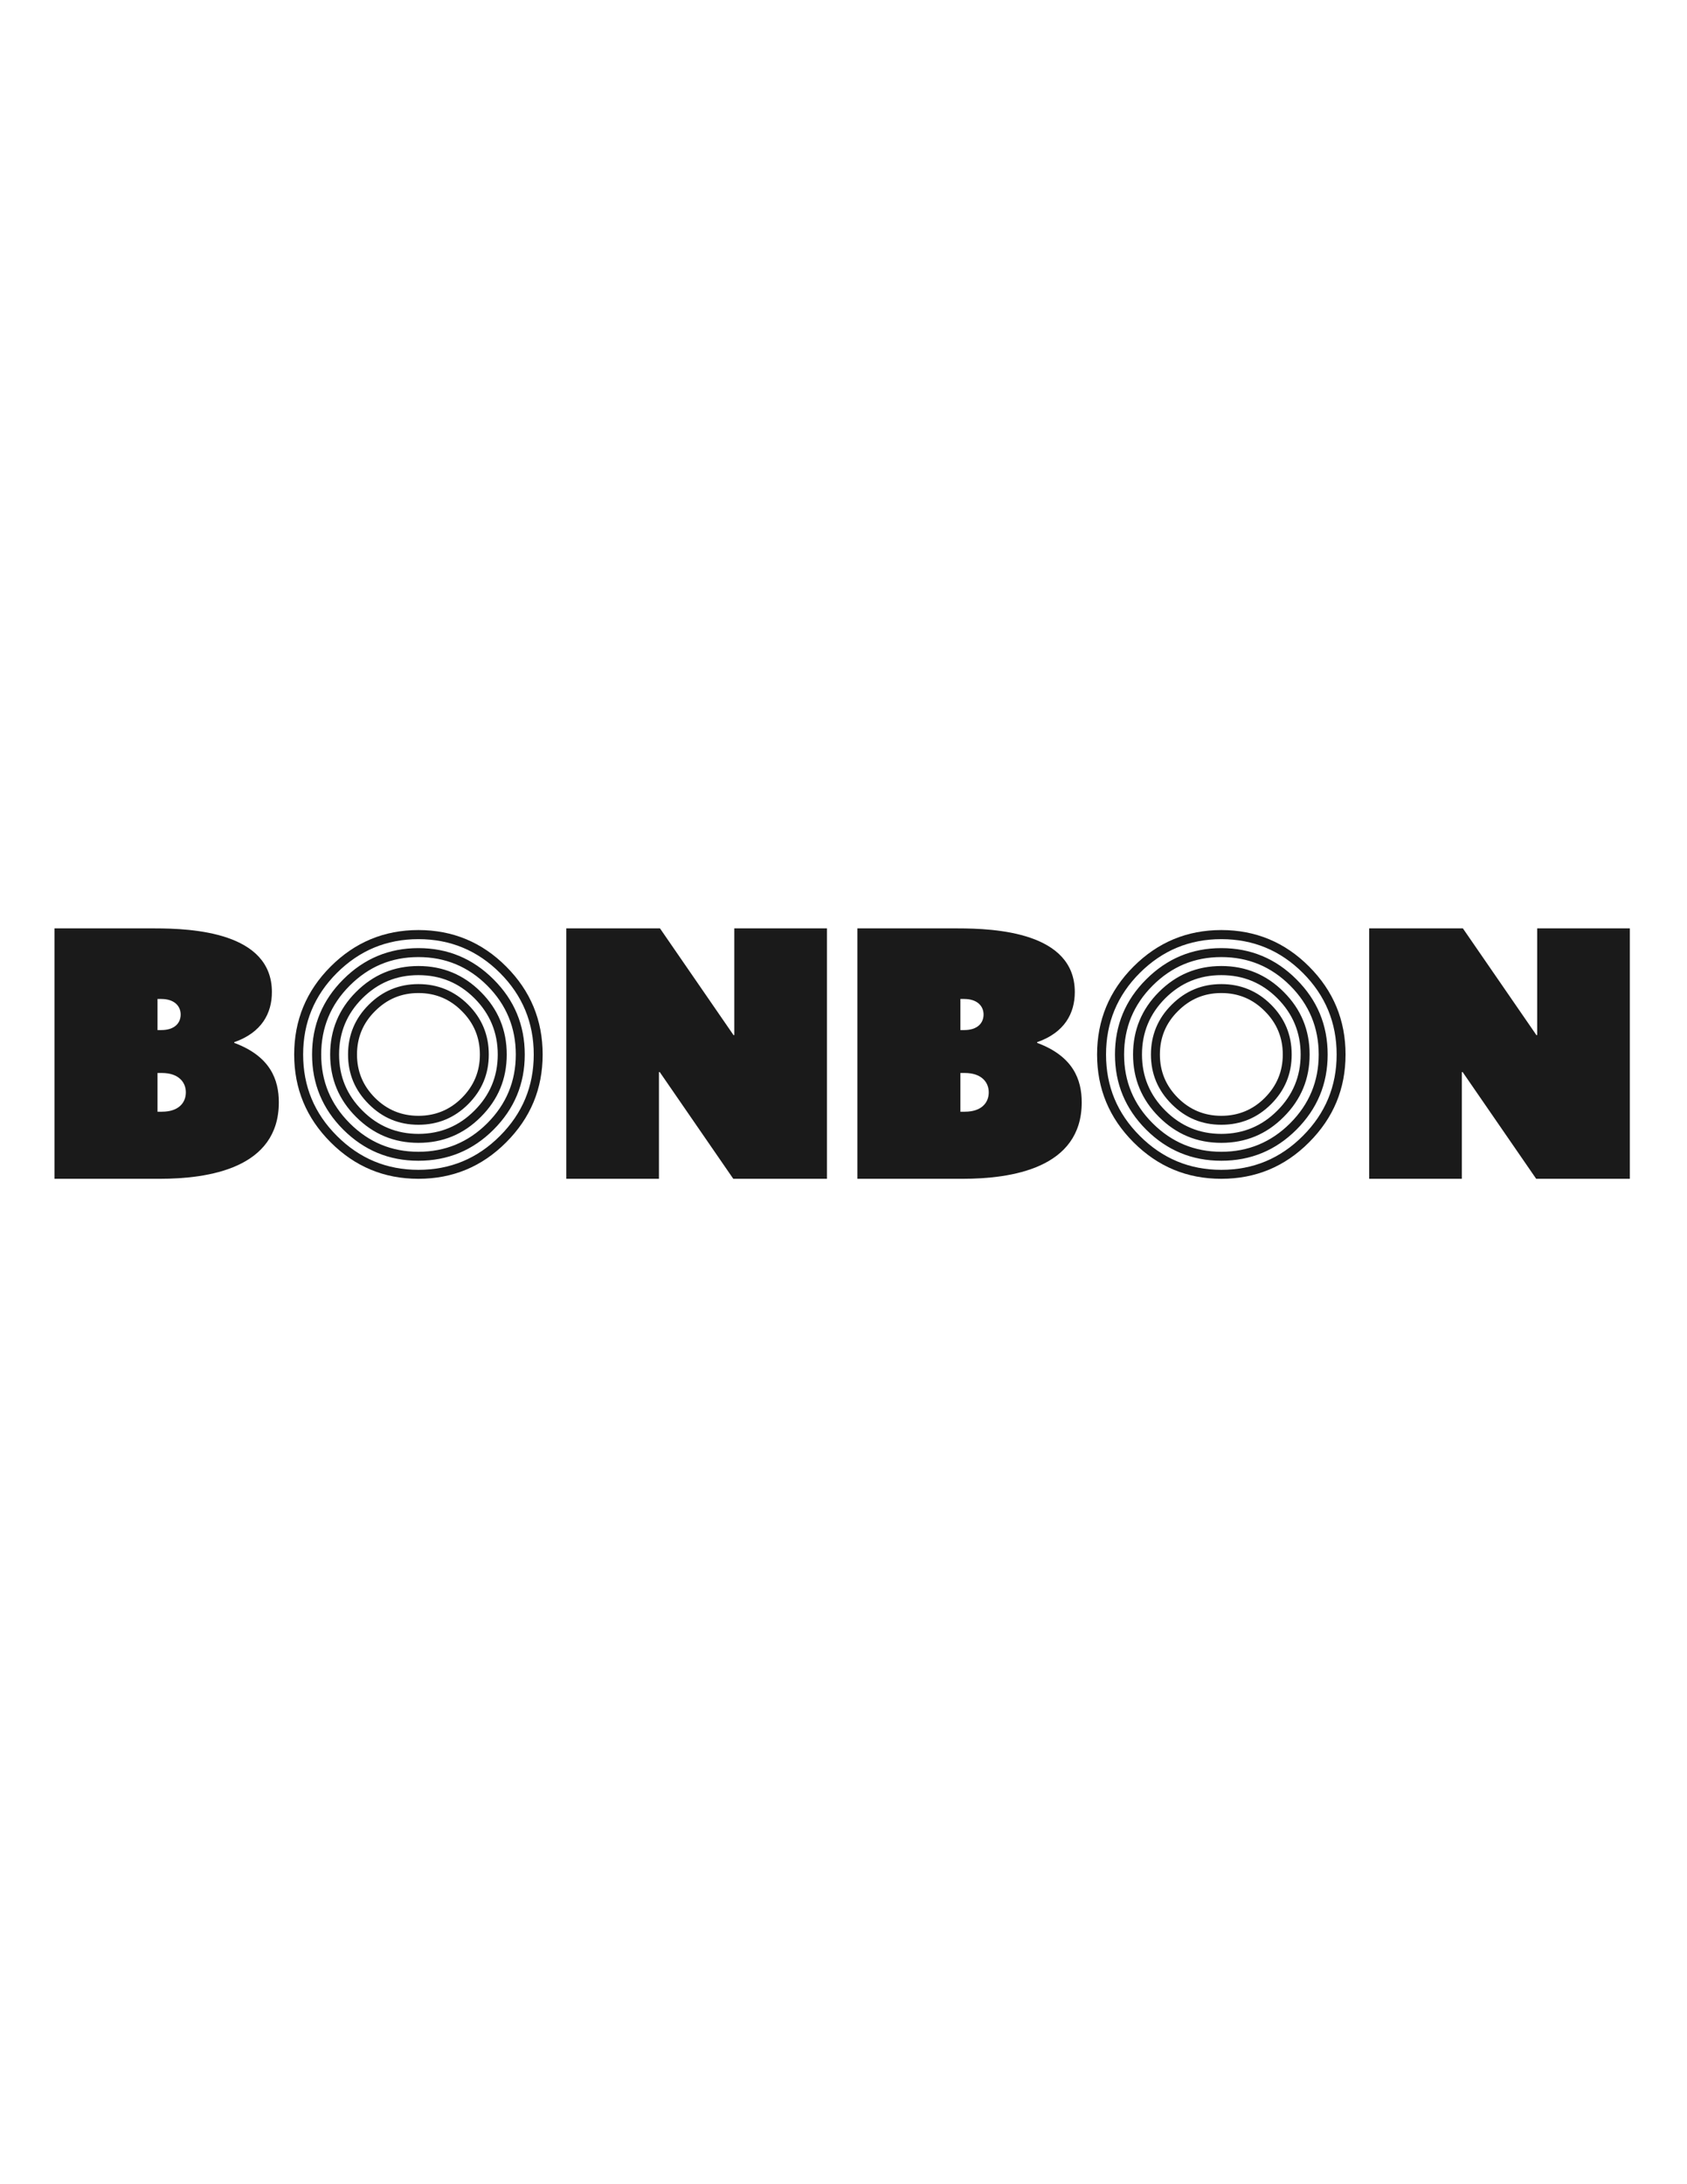 <?xml version="1.0" encoding="UTF-8"?>
<svg id="Layer_1" xmlns="http://www.w3.org/2000/svg" version="1.1" viewBox="0 0 612 792">
  <!-- Generator: Adobe Illustrator 29.0.1, SVG Export Plug-In . SVG Version: 2.1.0 Build 192)  -->
  <defs>
    <style>
      .st0 {
        fill: #1a1a1a;
      }
    </style>
  </defs>
  <path class="st0" d="M19.76,336.64h36.37c13.67,0,42.51,1.38,42.51,23.08,0,7.65-3.64,14.67-13.67,18.18v.25c13.17,4.89,16.18,13.42,16.18,21.57,0,23.95-25.58,27.72-43.27,27.72H19.76v-90.8ZM58.52,373.51c4.77,0,7.02-2.51,7.02-5.64s-2.38-5.64-7.02-5.64h-1.38v11.29h1.38ZM58.77,403.11c5.89,0,8.65-3.14,8.65-7.02s-2.88-7.02-8.65-7.02h-1.63v14.05h1.63Z"/>
  <path class="st0" d="M119.95,414.21c-8.82-8.82-13.23-19.43-13.23-31.84s4.41-23.09,13.23-31.9c8.82-8.82,19.43-13.23,31.84-13.23s23.06,4.41,31.84,13.23c8.82,8.82,13.23,19.45,13.23,31.9s-4.41,23.02-13.23,31.84c-8.78,8.82-19.39,13.23-31.84,13.23s-23.02-4.41-31.84-13.23ZM122.22,352.79c-8.17,8.17-12.25,18.02-12.25,29.58s4.08,21.35,12.25,29.51c8.21,8.21,18.06,12.31,29.58,12.31s21.41-4.1,29.58-12.31c8.16-8.16,12.25-18,12.25-29.51s-4.08-21.41-12.25-29.58c-8.17-8.16-18.02-12.25-29.58-12.25s-21.37,4.08-29.58,12.25ZM124.54,409.62c-7.55-7.55-11.33-16.63-11.33-27.25s3.78-19.74,11.33-27.25c7.55-7.55,16.64-11.33,27.25-11.33s19.74,3.78,27.25,11.33c7.55,7.51,11.33,16.59,11.33,27.25s-3.78,19.7-11.33,27.25c-7.51,7.51-16.59,11.27-27.25,11.27s-19.7-3.76-27.25-11.27ZM126.87,357.39c-6.9,6.9-10.35,15.23-10.35,24.98s3.45,18.02,10.35,24.92c6.9,6.9,15.21,10.35,24.92,10.35s18.08-3.45,24.98-10.35c6.9-6.9,10.35-15.21,10.35-24.92s-3.45-18.08-10.35-24.98c-6.9-6.9-15.23-10.35-24.98-10.35s-18.02,3.45-24.92,10.35ZM129.14,404.97c-6.25-6.25-9.37-13.78-9.37-22.6s3.12-16.41,9.37-22.66c6.29-6.29,13.84-9.43,22.66-9.43s16.41,3.14,22.66,9.43c6.25,6.25,9.37,13.8,9.37,22.66s-3.12,16.35-9.37,22.6c-6.25,6.29-13.8,9.43-22.66,9.43s-16.37-3.14-22.66-9.43ZM131.46,361.98c-5.63,5.63-8.45,12.43-8.45,20.39s2.82,14.7,8.45,20.33c5.63,5.63,12.41,8.45,20.33,8.45s14.74-2.82,20.33-8.45c5.63-5.63,8.45-12.41,8.45-20.33s-2.82-14.76-8.45-20.39c-5.59-5.59-12.37-8.39-20.33-8.39s-14.7,2.8-20.33,8.39ZM133.79,400.37c-5.02-4.98-7.53-10.98-7.53-18s2.51-13.08,7.53-18.06c4.98-4.98,10.98-7.47,18-7.47s13.08,2.49,18.06,7.47c4.98,4.98,7.47,11,7.47,18.06s-2.49,13.02-7.47,18c-4.98,4.98-11,7.47-18.06,7.47s-13.02-2.49-18-7.47ZM136.06,366.63c-4.37,4.33-6.55,9.57-6.55,15.74s2.18,11.37,6.55,15.74c4.37,4.33,9.61,6.49,15.74,6.49s11.41-2.16,15.74-6.49c4.37-4.37,6.55-9.61,6.55-15.74s-2.18-11.41-6.55-15.74c-4.33-4.37-9.57-6.55-15.74-6.55s-11.37,2.18-15.74,6.55Z"/>
  <path class="st0" d="M205.44,336.64h33.99l26.71,38.75.25-.13v-38.63h33.61v90.8h-33.99l-26.71-38.75-.25.13v38.63h-33.61v-90.8Z"/>
  <path class="st0" d="M311.03,336.64h36.37c13.67,0,42.51,1.38,42.51,23.08,0,7.65-3.64,14.67-13.67,18.18v.25c13.17,4.89,16.18,13.42,16.18,21.57,0,23.95-25.58,27.72-43.27,27.72h-38.12v-90.8ZM349.79,373.51c4.77,0,7.02-2.51,7.02-5.64s-2.38-5.64-7.02-5.64h-1.38v11.29h1.38ZM350.04,403.11c5.89,0,8.65-3.14,8.65-7.02s-2.88-7.02-8.65-7.02h-1.63v14.05h1.63Z"/>
  <path class="st0" d="M411.22,414.21c-8.82-8.82-13.23-19.43-13.23-31.84s4.41-23.09,13.23-31.9c8.82-8.82,19.43-13.23,31.84-13.23s23.06,4.41,31.84,13.23c8.82,8.82,13.23,19.45,13.23,31.9s-4.41,23.02-13.23,31.84c-8.78,8.82-19.39,13.23-31.84,13.23s-23.02-4.41-31.84-13.23ZM413.49,352.79c-8.17,8.17-12.25,18.02-12.25,29.58s4.08,21.35,12.25,29.51c8.21,8.21,18.06,12.31,29.58,12.31s21.41-4.1,29.58-12.31c8.16-8.16,12.25-18,12.25-29.51s-4.08-21.41-12.25-29.58c-8.17-8.16-18.02-12.25-29.58-12.25s-21.37,4.08-29.58,12.25ZM415.81,409.62c-7.55-7.55-11.33-16.63-11.33-27.25s3.78-19.74,11.33-27.25c7.55-7.55,16.64-11.33,27.25-11.33s19.74,3.78,27.25,11.33c7.55,7.51,11.33,16.59,11.33,27.25s-3.78,19.7-11.33,27.25c-7.51,7.51-16.59,11.27-27.25,11.27s-19.7-3.76-27.25-11.27ZM418.14,357.39c-6.9,6.9-10.35,15.23-10.35,24.98s3.45,18.02,10.35,24.92c6.9,6.9,15.21,10.35,24.92,10.35s18.08-3.45,24.98-10.35c6.9-6.9,10.35-15.21,10.35-24.92s-3.45-18.08-10.35-24.98c-6.9-6.9-15.23-10.35-24.98-10.35s-18.02,3.45-24.92,10.35ZM420.41,404.97c-6.25-6.25-9.37-13.78-9.37-22.6s3.12-16.41,9.37-22.66c6.29-6.29,13.84-9.43,22.66-9.43s16.41,3.14,22.66,9.43c6.25,6.25,9.37,13.8,9.37,22.66s-3.12,16.35-9.37,22.6c-6.25,6.29-13.8,9.43-22.66,9.43s-16.37-3.14-22.66-9.43ZM422.73,361.98c-5.63,5.63-8.45,12.43-8.45,20.39s2.82,14.7,8.45,20.33c5.63,5.63,12.41,8.45,20.33,8.45s14.74-2.82,20.33-8.45c5.63-5.63,8.45-12.41,8.45-20.33s-2.82-14.76-8.45-20.39c-5.59-5.59-12.37-8.39-20.33-8.39s-14.7,2.8-20.33,8.39ZM425.06,400.37c-5.02-4.98-7.53-10.98-7.53-18s2.51-13.08,7.53-18.06c4.98-4.98,10.98-7.47,18-7.47s13.08,2.49,18.06,7.47c4.98,4.98,7.47,11,7.47,18.06s-2.49,13.02-7.47,18c-4.98,4.98-11,7.47-18.06,7.47s-13.02-2.49-18-7.47ZM427.33,366.63c-4.37,4.33-6.55,9.57-6.55,15.74s2.18,11.37,6.55,15.74c4.37,4.33,9.61,6.49,15.74,6.49s11.41-2.16,15.74-6.49c4.37-4.37,6.55-9.61,6.55-15.74s-2.18-11.41-6.55-15.74c-4.33-4.37-9.57-6.55-15.74-6.55s-11.37,2.18-15.74,6.55Z"/>
  <path class="st0" d="M496.71,336.64h33.99l26.71,38.75.25-.13v-38.63h33.61v90.8h-33.99l-26.71-38.75-.25.13v38.63h-33.61v-90.8Z"/>
</svg>
